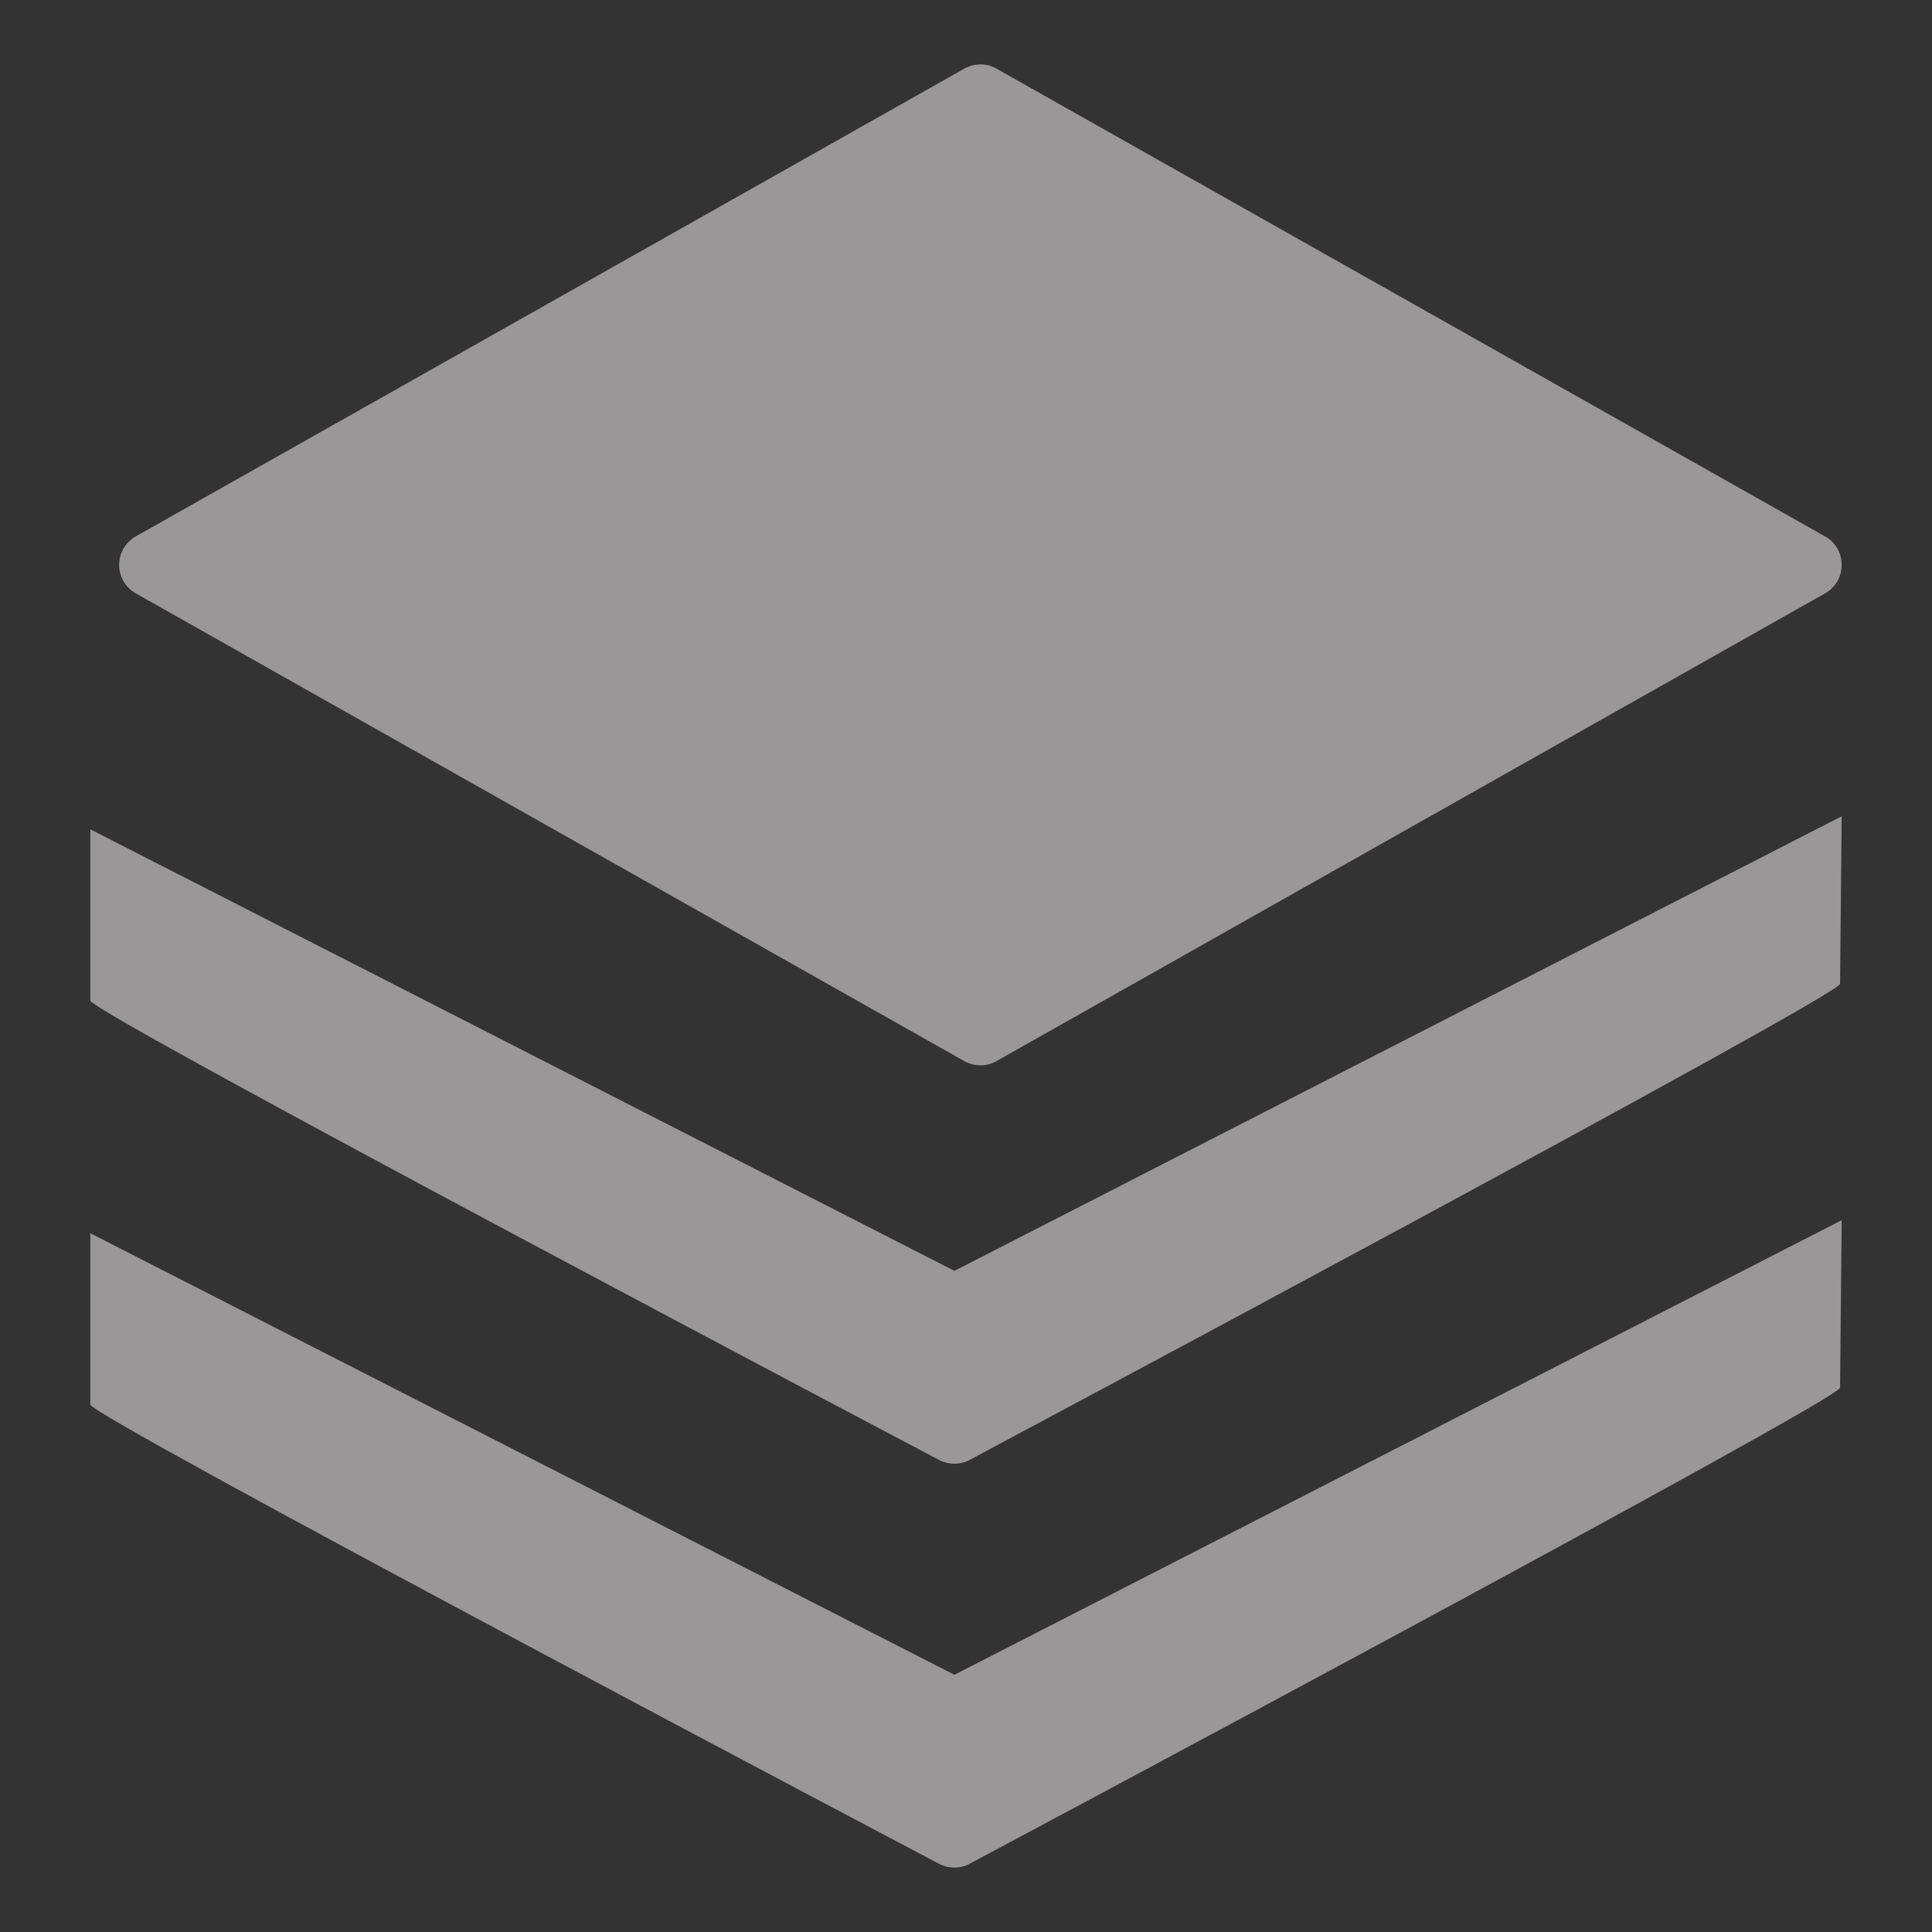 <?xml version="1.0" encoding="utf-8"?>
<svg xmlns="http://www.w3.org/2000/svg" height="48" width="48" viewBox="0 0 48 48">
  <rect x="0" y="0" width="48" height="48" fill="#333333" stroke="none"/>
  <g>
    <path
      id="path1"
      transform="rotate(0,24,24) translate(2.243,1.6) scale(1.4,1.4)  "
      fill="#FFFDFD"
      opacity="0.5"
      d="M31.081,20.511L31.052,23.484C31.052,23.695 15.62,31.924 15.62,31.924 15.533,31.975 15.435,32 15.335,32 15.237,32 15.137,31.975 15.046,31.924 15.046,31.924 -1.8120772E-08,23.993 0,23.782L0,20.742 15.335,28.578z M31.081,13.343L31.052,16.316C31.052,16.526 15.62,24.757 15.62,24.757 15.533,24.808 15.435,24.832 15.335,24.832 15.237,24.832 15.137,24.808 15.046,24.757 15.046,24.757 -1.8120772E-08,16.825 0,16.614L0,13.574 15.335,21.41z M15.798,0C15.898,0,15.996,0.025,16.083,0.076L30.784,8.375C30.97,8.478 31.081,8.67 31.081,8.881 31.081,9.092 30.97,9.285 30.784,9.388L16.083,17.687C15.996,17.738 15.898,17.763 15.798,17.763 15.7,17.763 15.6,17.738 15.509,17.687L0.809,9.388C0.626,9.285 0.512,9.092 0.512,8.881 0.512,8.67 0.626,8.478 0.809,8.375L15.509,0.076C15.6,0.025,15.7,0,15.798,0z"
    />
  </g>
</svg>
